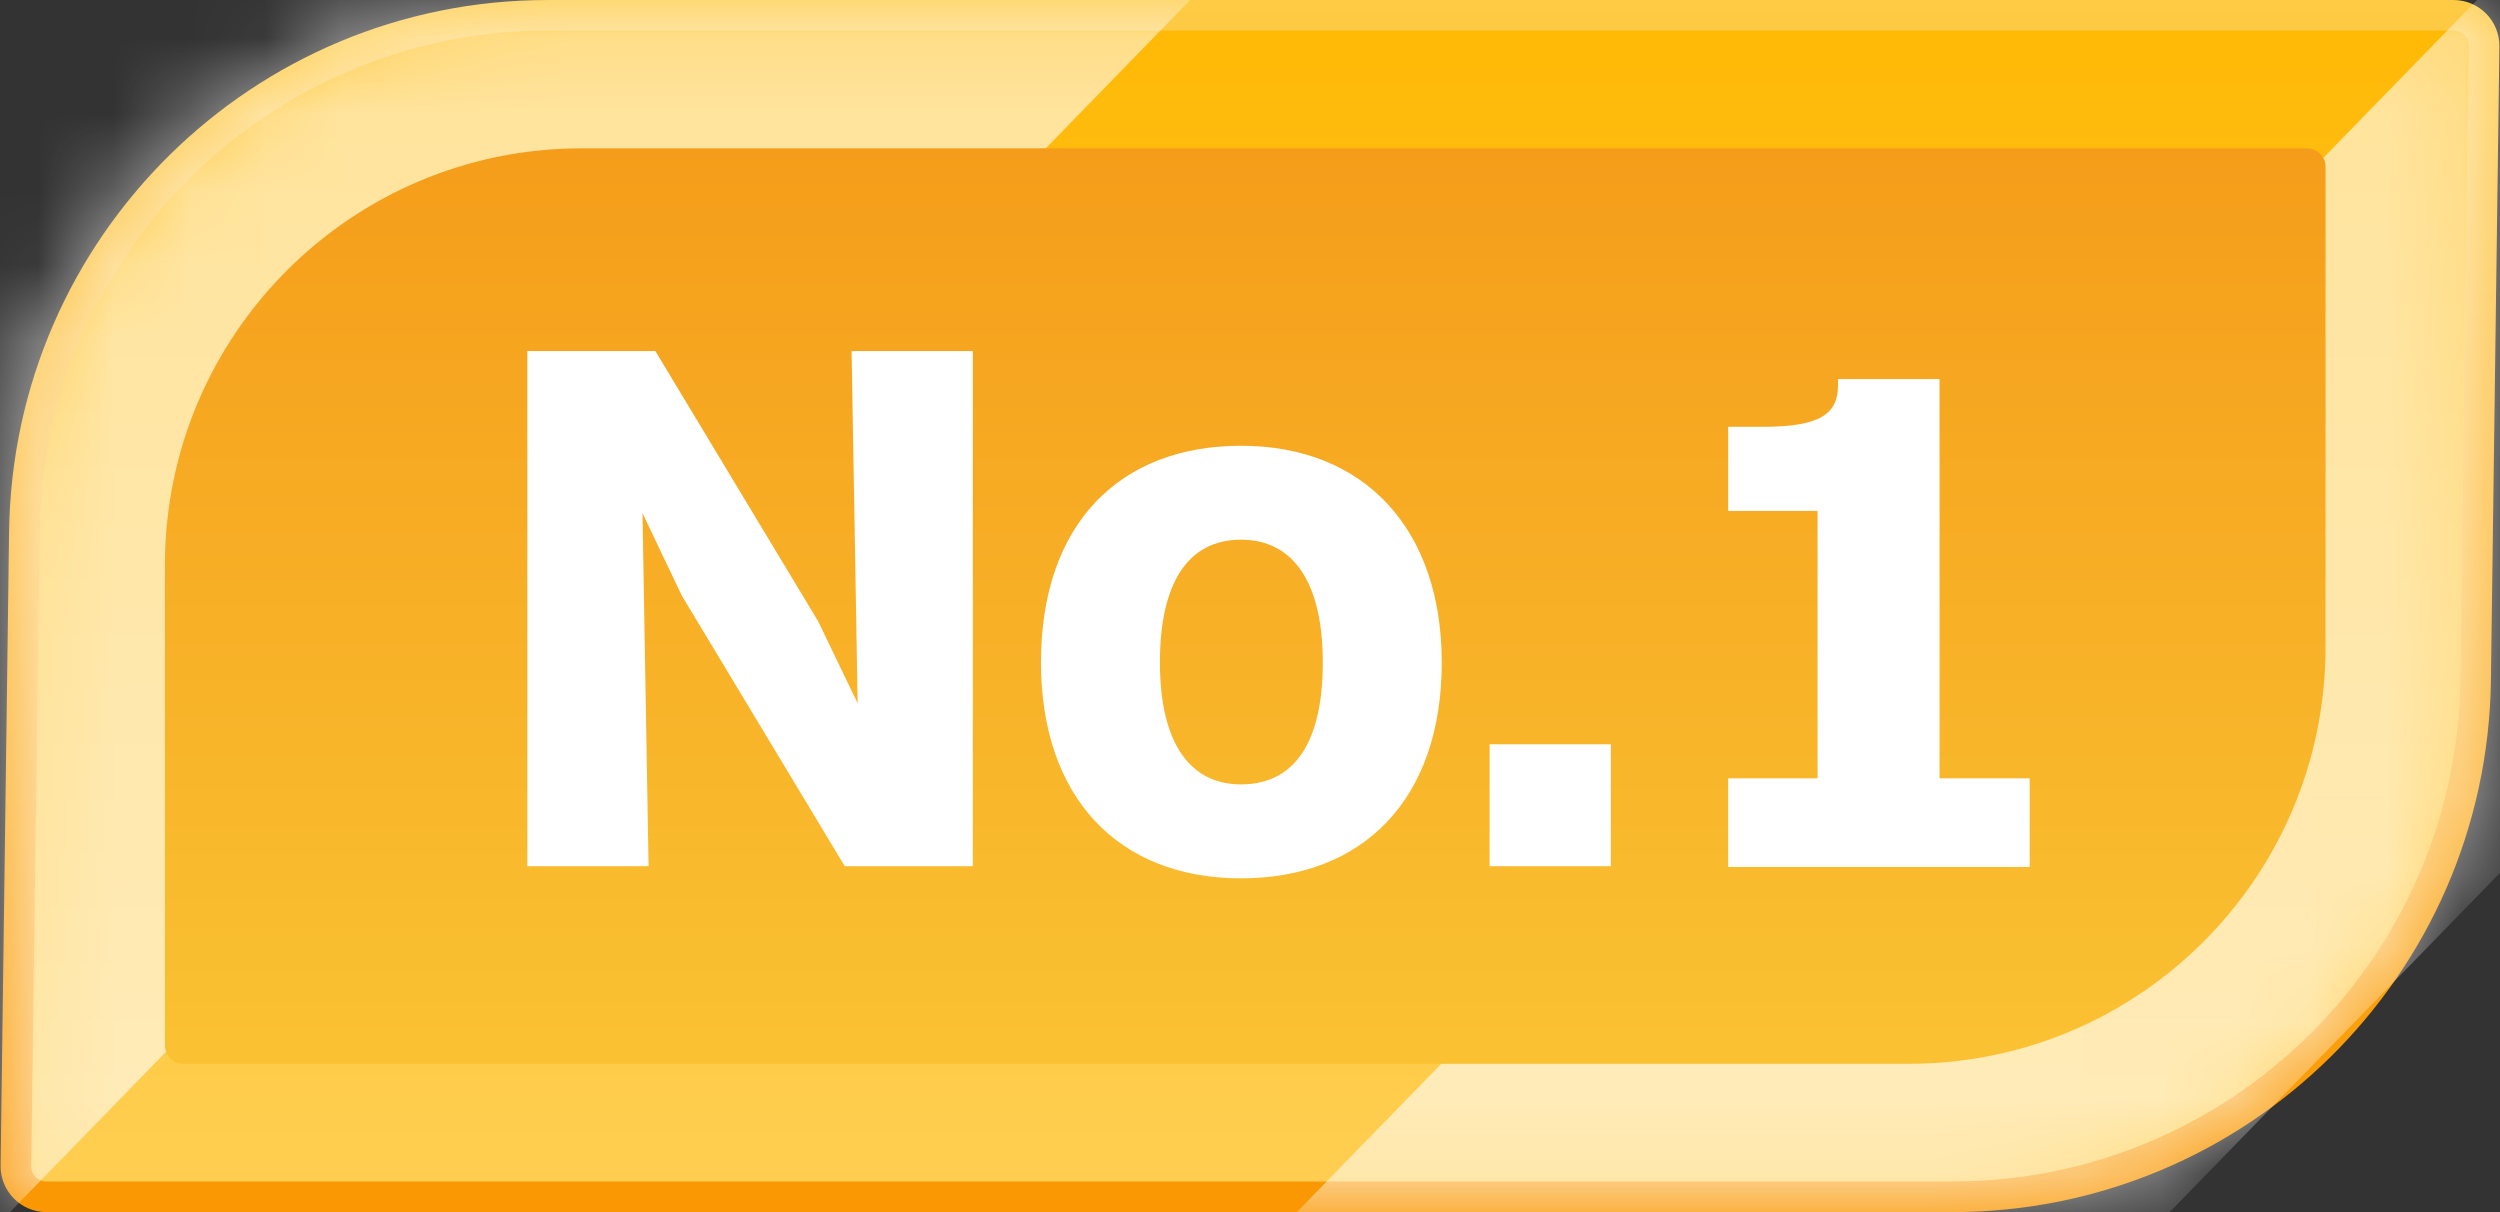 <svg width="33" height="16" viewBox="0 0 33 16" fill="none" xmlns="http://www.w3.org/2000/svg">
<rect x="0" y="0" width="33" height="16" fill="#333333" stroke="none"/>
<g clip-path="url(#clip0_1150_85777)">
<path d="M0.322 7.019C0.373 3.239 3.451 0.202 7.231 0.202H32.386C32.611 0.202 32.793 0.386 32.79 0.611L32.678 8.981C32.627 12.761 29.549 15.798 25.769 15.798H0.614C0.389 15.798 0.207 15.614 0.21 15.389L0.322 7.019Z" fill="url(#paint0_linear_1150_85777)" stroke="url(#paint1_linear_1150_85777)" stroke-width="0.404"/>
<mask id="mask0_1150_85777" style="mask-type:alpha" maskUnits="userSpaceOnUse" x="-1" y="-1" width="34" height="17">
<path d="M0.201 7.111C0.201 3.295 3.294 0.202 7.11 0.202H32.384C32.61 0.202 32.791 0.386 32.788 0.611L32.676 8.981C32.626 12.761 29.547 15.798 25.768 15.798H0.605C0.381 15.798 0.201 15.617 0.201 15.394V7.111Z" fill="url(#paint2_linear_1150_85777)" stroke="url(#paint3_linear_1150_85777)" stroke-width="0.404"/>
</mask>
<g mask="url(#mask0_1150_85777)">
<g style="mix-blend-mode:soft-light" opacity="0.6">
<path d="M25.916 -10.481L17.351 -18.572L-11.106 10.655L-2.542 18.745L25.916 -10.481Z" fill="white"/>
</g>
<g style="mix-blend-mode:soft-light" opacity="0.6">
<path d="M41.622 2.667L35.621 -3.003L14.311 18.883L20.312 24.552L41.622 2.667Z" fill="white"/>
</g>
</g>
<path d="M2.177 7.458C2.177 4.421 4.639 1.958 7.677 1.958H30.454C30.588 1.958 30.697 2.067 30.697 2.201V8.542C30.697 11.579 28.234 14.042 25.197 14.042H2.419C2.285 14.042 2.177 13.933 2.177 13.799V7.458Z" fill="url(#paint4_linear_1150_85777)"/>
<path d="M6.961 11.434V4.634H8.651L10.801 8.204L11.321 9.284L11.241 4.634H12.841V11.434H11.151L9.001 7.864L8.481 6.774L8.561 11.434H6.961ZM16.381 11.594C14.751 11.594 13.741 10.514 13.741 8.744C13.741 6.914 14.781 5.884 16.381 5.884C18.011 5.884 19.031 6.984 19.031 8.744C19.031 10.564 17.981 11.594 16.381 11.594ZM16.381 10.354C17.091 10.354 17.461 9.794 17.461 8.744C17.461 7.704 17.081 7.124 16.381 7.124C15.681 7.124 15.311 7.694 15.311 8.744C15.311 9.784 15.691 10.354 16.381 10.354ZM19.663 11.434V9.824H21.263V11.434H19.663ZM22.812 11.444V10.274H23.992V6.744H22.812V5.634H23.272C24.042 5.634 24.262 5.454 24.262 5.084V5.004H25.602V10.274H26.792V11.444H22.812Z" fill="white"/>
</g>
<defs>
<linearGradient id="paint0_linear_1150_85777" x1="16.5" y1="0" x2="16.5" y2="16" gradientUnits="userSpaceOnUse">
<stop stop-color="#FFB904"/>
<stop offset="1" stop-color="#FFCF53"/>
</linearGradient>
<linearGradient id="paint1_linear_1150_85777" x1="16.5" y1="0" x2="16.5" y2="16" gradientUnits="userSpaceOnUse">
<stop stop-color="#FFCB44"/>
<stop offset="1" stop-color="#FA9702"/>
</linearGradient>
<linearGradient id="paint2_linear_1150_85777" x1="16.498" y1="-0" x2="16.498" y2="16" gradientUnits="userSpaceOnUse">
<stop stop-color="#F4B615"/>
<stop offset="1" stop-color="#FFD057"/>
</linearGradient>
<linearGradient id="paint3_linear_1150_85777" x1="16.498" y1="-0" x2="16.498" y2="16" gradientUnits="userSpaceOnUse">
<stop stop-color="#FFCB44"/>
<stop offset="1" stop-color="#FA9A02"/>
</linearGradient>
<linearGradient id="paint4_linear_1150_85777" x1="16.487" y1="1.958" x2="16.487" y2="14.042" gradientUnits="userSpaceOnUse">
<stop stop-color="#F59D1A"/>
<stop offset="1" stop-color="#FAC233"/>
</linearGradient>
<clipPath id="clip0_1150_85777">
<rect width="33" height="16" fill="white"/>
</clipPath>
</defs>
</svg>
